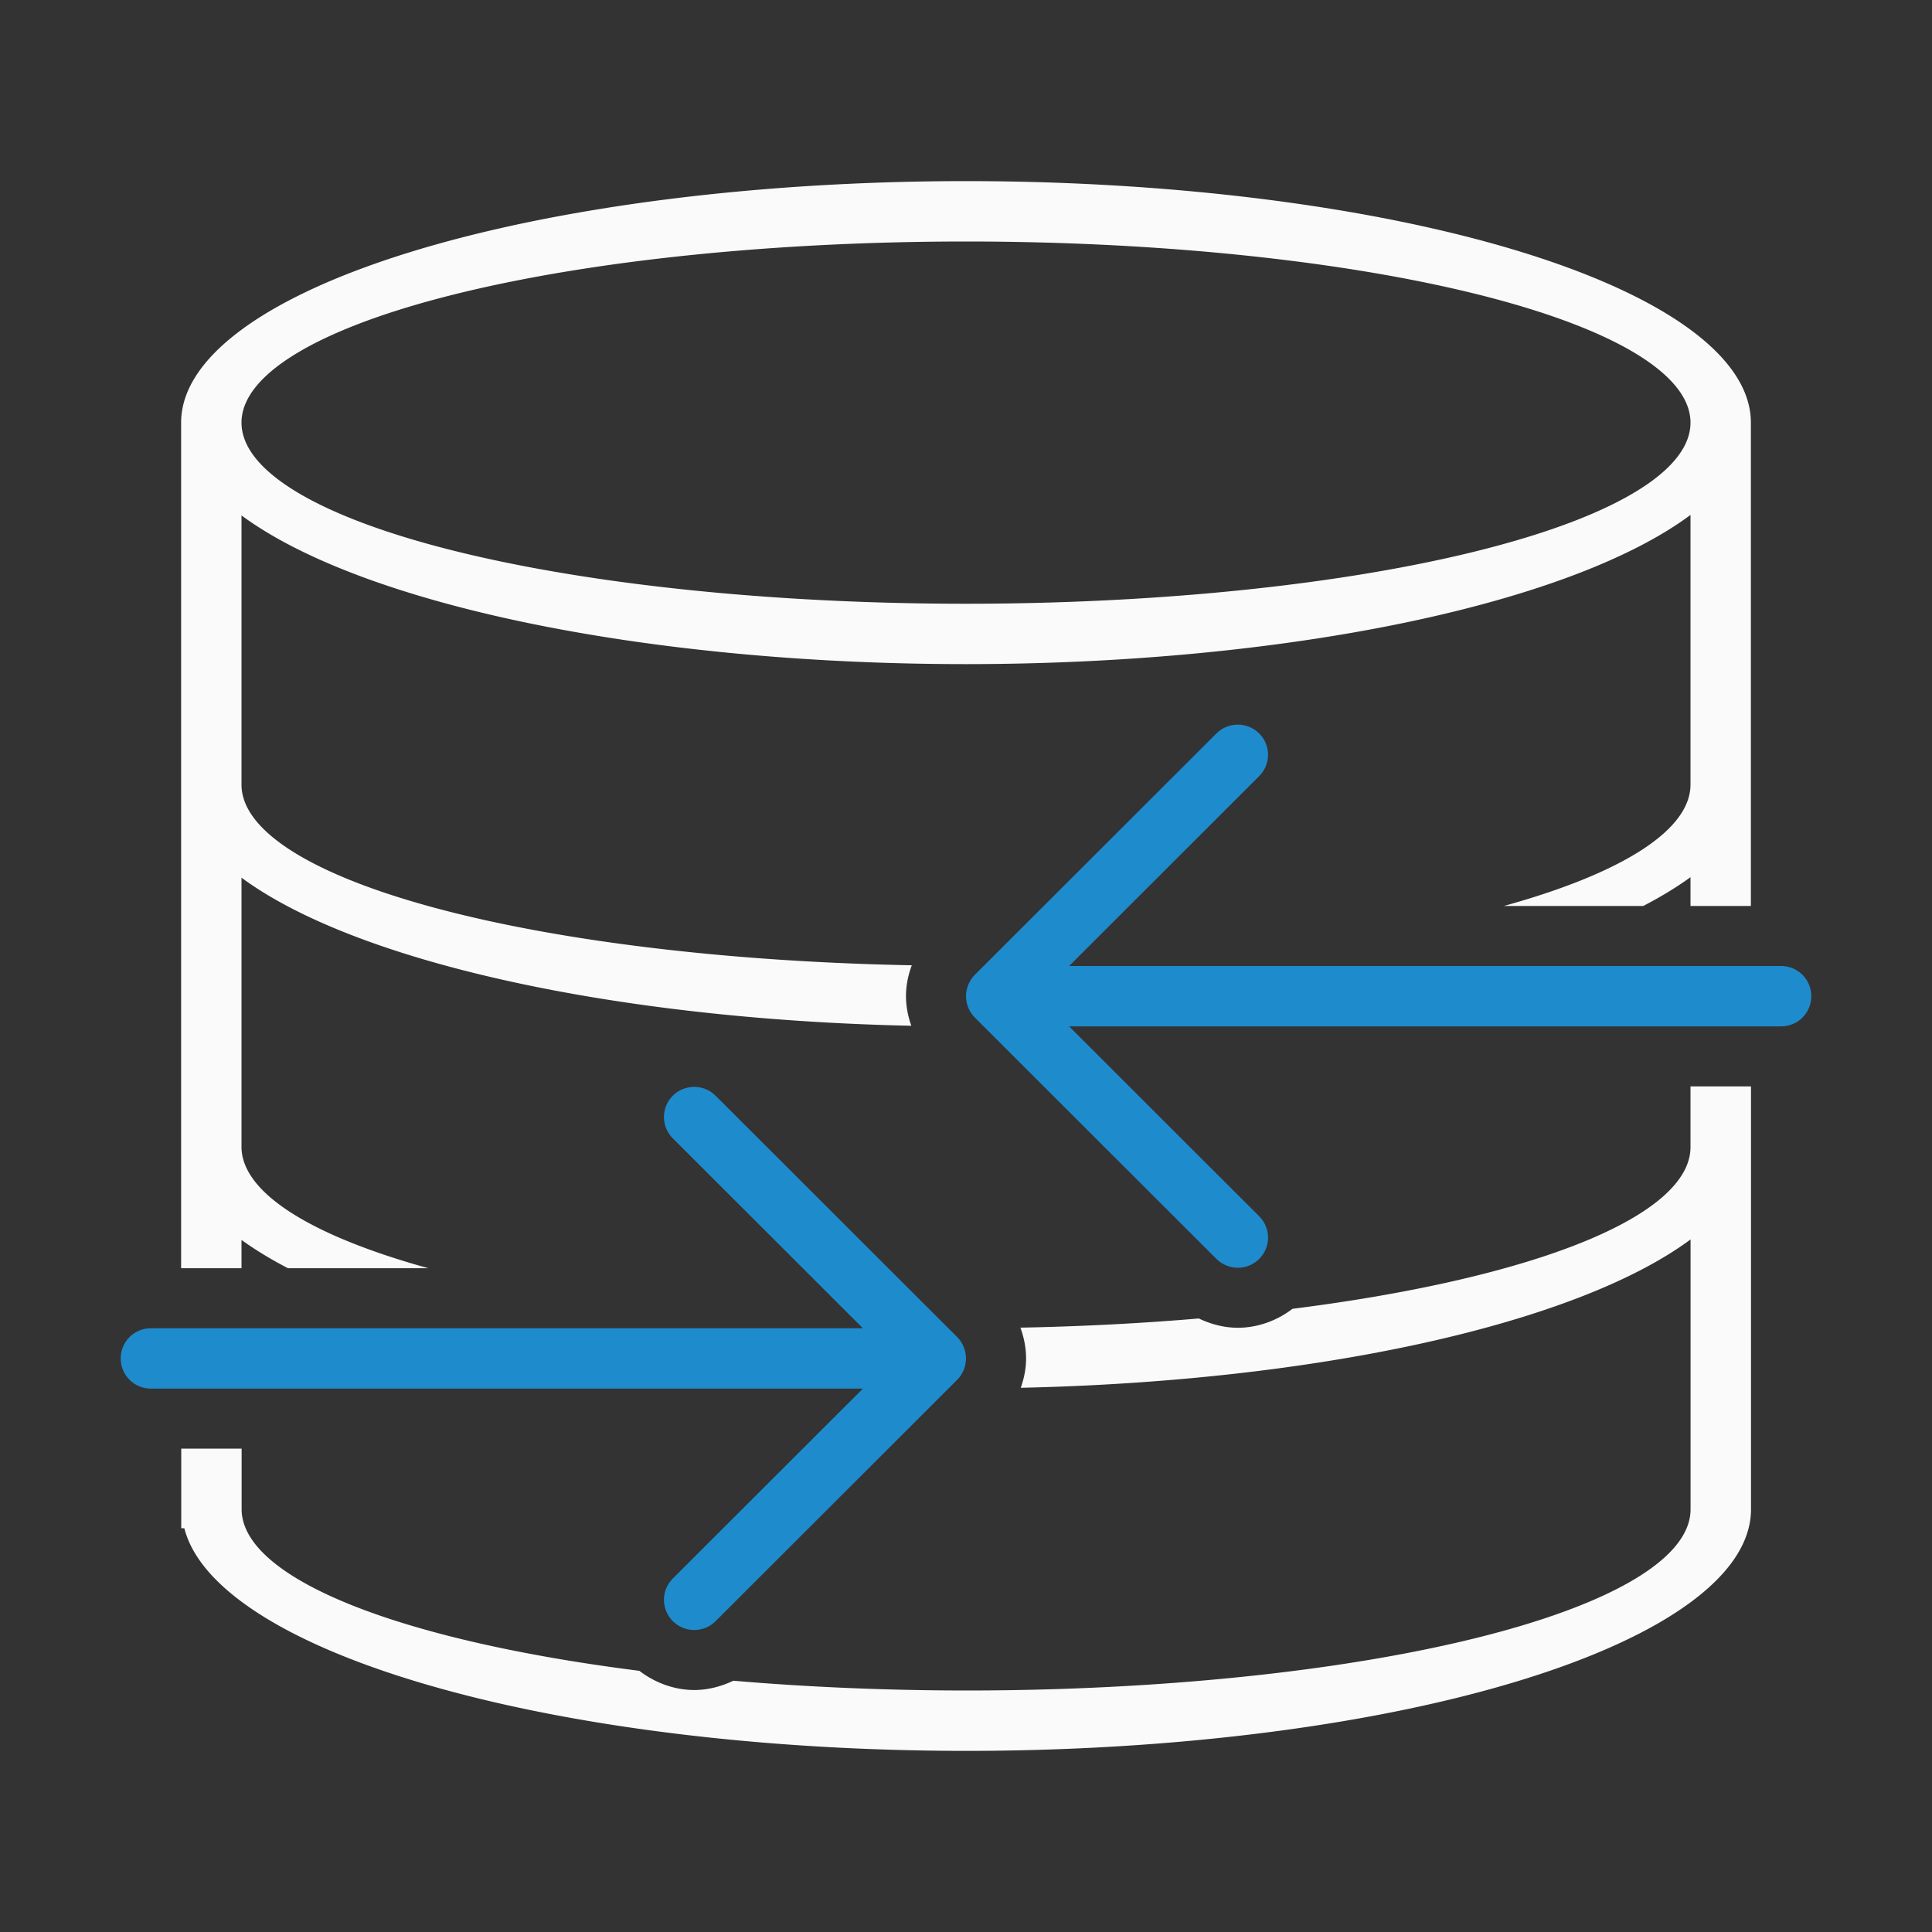 <svg viewBox="0 0 32 32" xmlns="http://www.w3.org/2000/svg"><rect x="0" y="0" width="32" height="32" fill="#333333" stroke="none"/><path d="m16 3a13 4 0 0 0 -13 4v6 6 2.006h1v-.469a13 4 0 0 0 .77.469h2.326a12 3 0 0 1 -3.096-2.006v-4.463a13 4 0 0 0 11.094 2.453c-.052-.149-.088-.313-.088-.49 0-.186.039-.358.096-.512a12 3 0 0 1 -11.102-2.988v-4.463a13 4 0 0 0 12 2.463 13 4 0 0 0 12-2.471v4.471a12 3 0 0 1 -3.092 2.006h2.309a13 4 0 0 0 .783-.477v.477h1v-8.006a13 4 0 0 0 -13-4zm0 1a12 3 0 0 1 12 3 12 3 0 0 1 -12 3 12 3 0 0 1 -12-3 12 3 0 0 1 12-3zm12 13.994v1.006a12 3 0 0 1 -6.592 2.678c-.266.203-.588.314-.906.314-.22-0-.441-.056-.646-.154a12 3 0 0 1 -2.955.152c.056.153.094.325.094.51 0 .176-.036.338-.088.486a13 4 0 0 0 11.094-2.457v4.471a12 3 0 0 1 -12 3 12 3 0 0 1 -3.855-.162c-.205.098-.427.154-.646.154-.32-0-.643-.113-.91-.318a12 3 0 0 1 -6.588-2.674v-1.006h-1v1.006.312h.051a13 4 0 0 0 12.949 3.688 13 4 0 0 0 13-4v-7.006z" fill="#fafafa"/><g fill="#1e8bcd" transform="matrix(1 0 0 -1 0 37)"><path d="m11.498 10.002c-.128 0-.256.049-.354.146-.196.196-.196.511 0 .707l3.148 3.145h-11.793c-.277 0-.5.223-.5.5s.223.5.5.5h11.793l-3.148 3.145c-.196.196-.196.511 0 .707.098.098.226.146.354.146.128 0 .256-.049.354-.146l4.002-3.998c.047-.047.084-.103.109-.166.023-.058.037-.121.037-.188s-.014-.13-.037-.188c-.025-.063-.062-.119-.109-.166l-4.002-3.998c-.098-.098-.226-.146-.354-.146z"/><path d="m20.502 24.998c.128 0 .256-.049.354-.146.196-.196.196-.511 0-.707l-3.148-3.145h11.793c.277 0 .5-.223.5-.5s-.223-.5-.5-.5h-11.793l3.148-3.145c.196-.196.196-.511 0-.707-.098-.098-.226-.146-.354-.146-.128 0-.256.049-.354.146l-4.002 3.998c-.047.047-.084.103-.109.166-.023.058-.037.121-.037.188s.014.13.037.188c.025.063.062.119.109.166l4.002 3.998c.098.098.226.146.354.146z"/></g></svg>